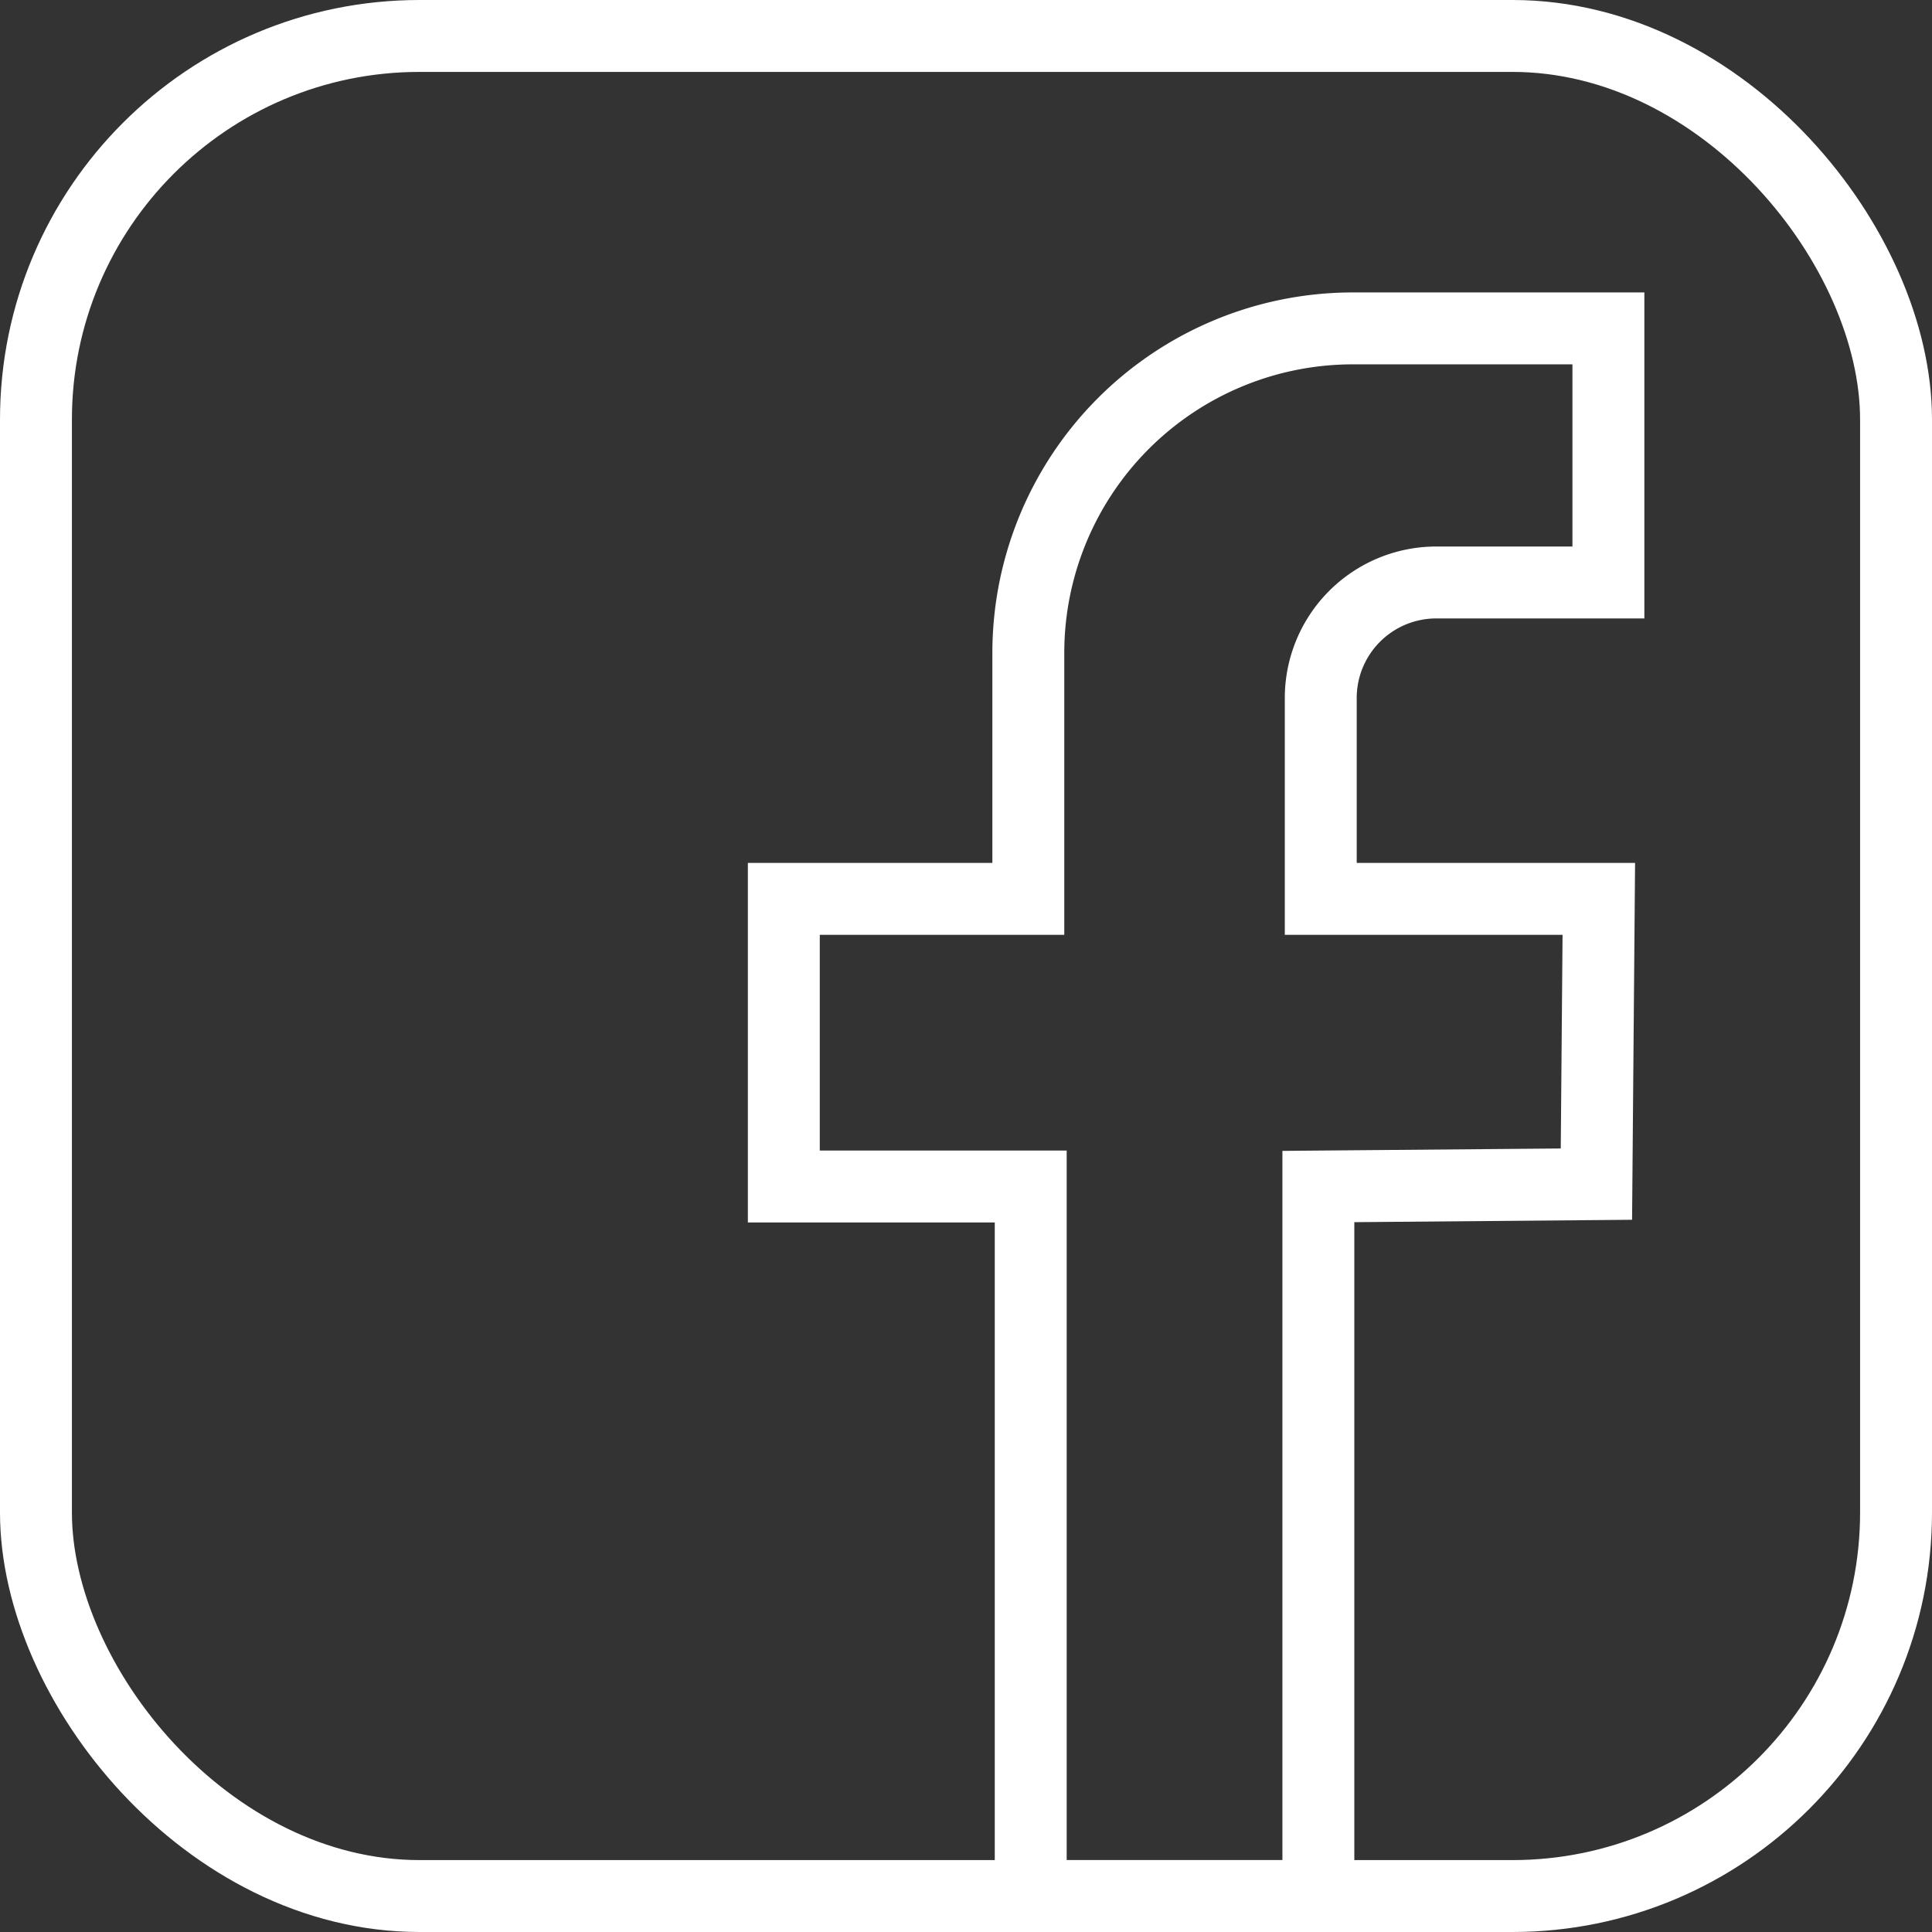 <svg id="FACEBOOK" xmlns="http://www.w3.org/2000/svg" viewBox="0 0 403 403"><rect x="0" y="0" width="403" height="403" fill="#333333" stroke="none"/><defs><style>.cls-1{fill:none;stroke:#fff;stroke-miterlimit:10;stroke-width:15px;}</style></defs><g id="Layer_15" data-name="Layer 15"><rect class="cls-1" x="7.5" y="7.5" width="388" height="388" rx="80.019"/><path class="cls-1" d="M324,194.11V236h58l-.5,59.5-58,.5V444h-60V296H212V236h51V184.71A67.717,67.717,0,0,1,330.71,117H384v53H348.11A24.104,24.104,0,0,0,324,194.11Z" transform="translate(-48.5 -48.5)"/></g></svg>